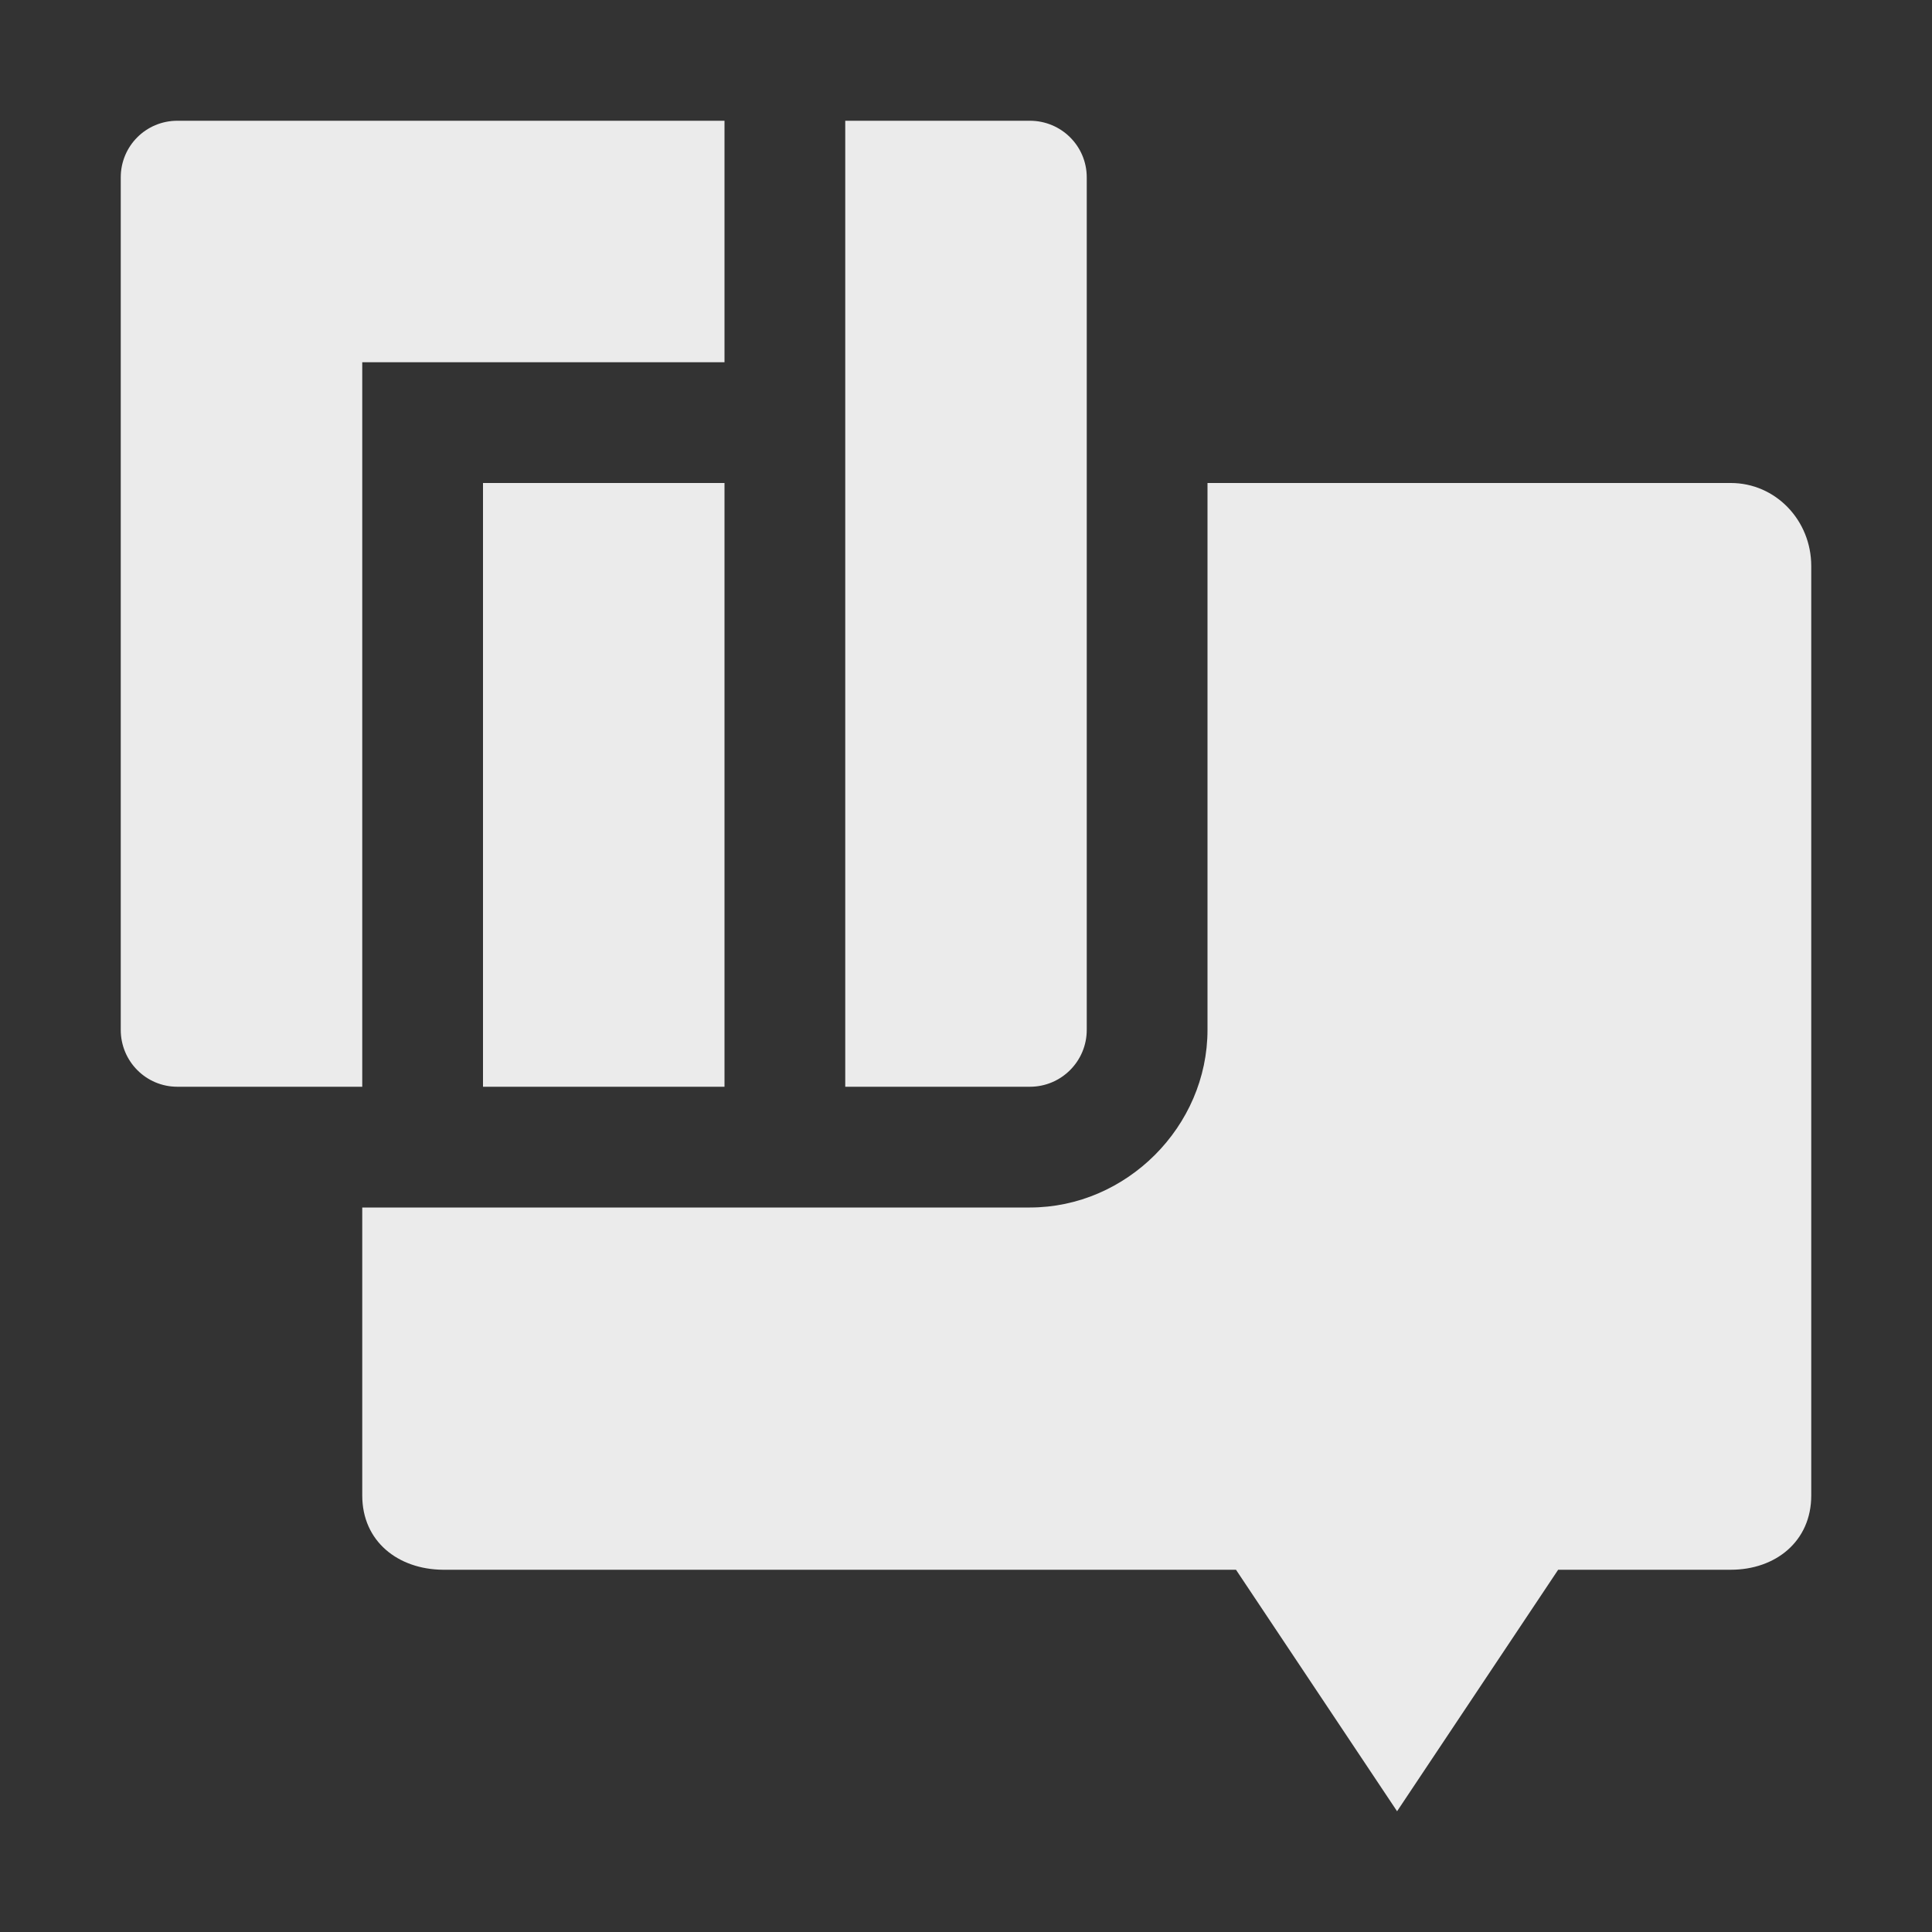 <svg xmlns="http://www.w3.org/2000/svg" width="16" height="16" version="1.1">
 <rect width="100%" height="100%" fill="#333333" stroke="none"/>
 <defs>
  <style id="current-color-scheme" type="text/css">
   .ColorScheme-Text { color:#ebebeb; } .ColorScheme-Highlight { color:#4285f4; } .ColorScheme-NeutralText { color:#ff9800; } .ColorScheme-PositiveText { color:#4caf50; } .ColorScheme-NegativeText { color:#f44336; }
  </style>
 </defs>
 <path style="fill:currentColor" class="ColorScheme-Text" d="M 1.469 1 C 1.209 1 1 1.209 1 1.469 L 1 8.529 C 1 8.789 1.209 9 1.469 9 L 3 9 L 3 3 L 6 3 L 6 1 L 1.469 1 z M 7 1 L 7 9 L 8.529 9 C 8.789 9 9 8.789 9 8.529 L 9 1.469 C 9 1.209 8.789 1 8.529 1 L 7 1 z M 4 4 L 4 9 L 6 9 L 6 4 L 4 4 z M 10 4 L 10 8.529 C 10 9.329 9.329 10 8.529 10 L 7 10 L 6 10 L 4 10 L 3 10 L 3 12.385 C 3 12.766 3.297 12.996 3.666 13 L 10.236 13 L 11.57 15 L 12.904 13 L 14.334 13 C 14.703 13 15 12.766 15 12.385 L 15 4.688 C 15 4.307 14.703 4 14.334 4 L 10 4 z"/>
</svg>
